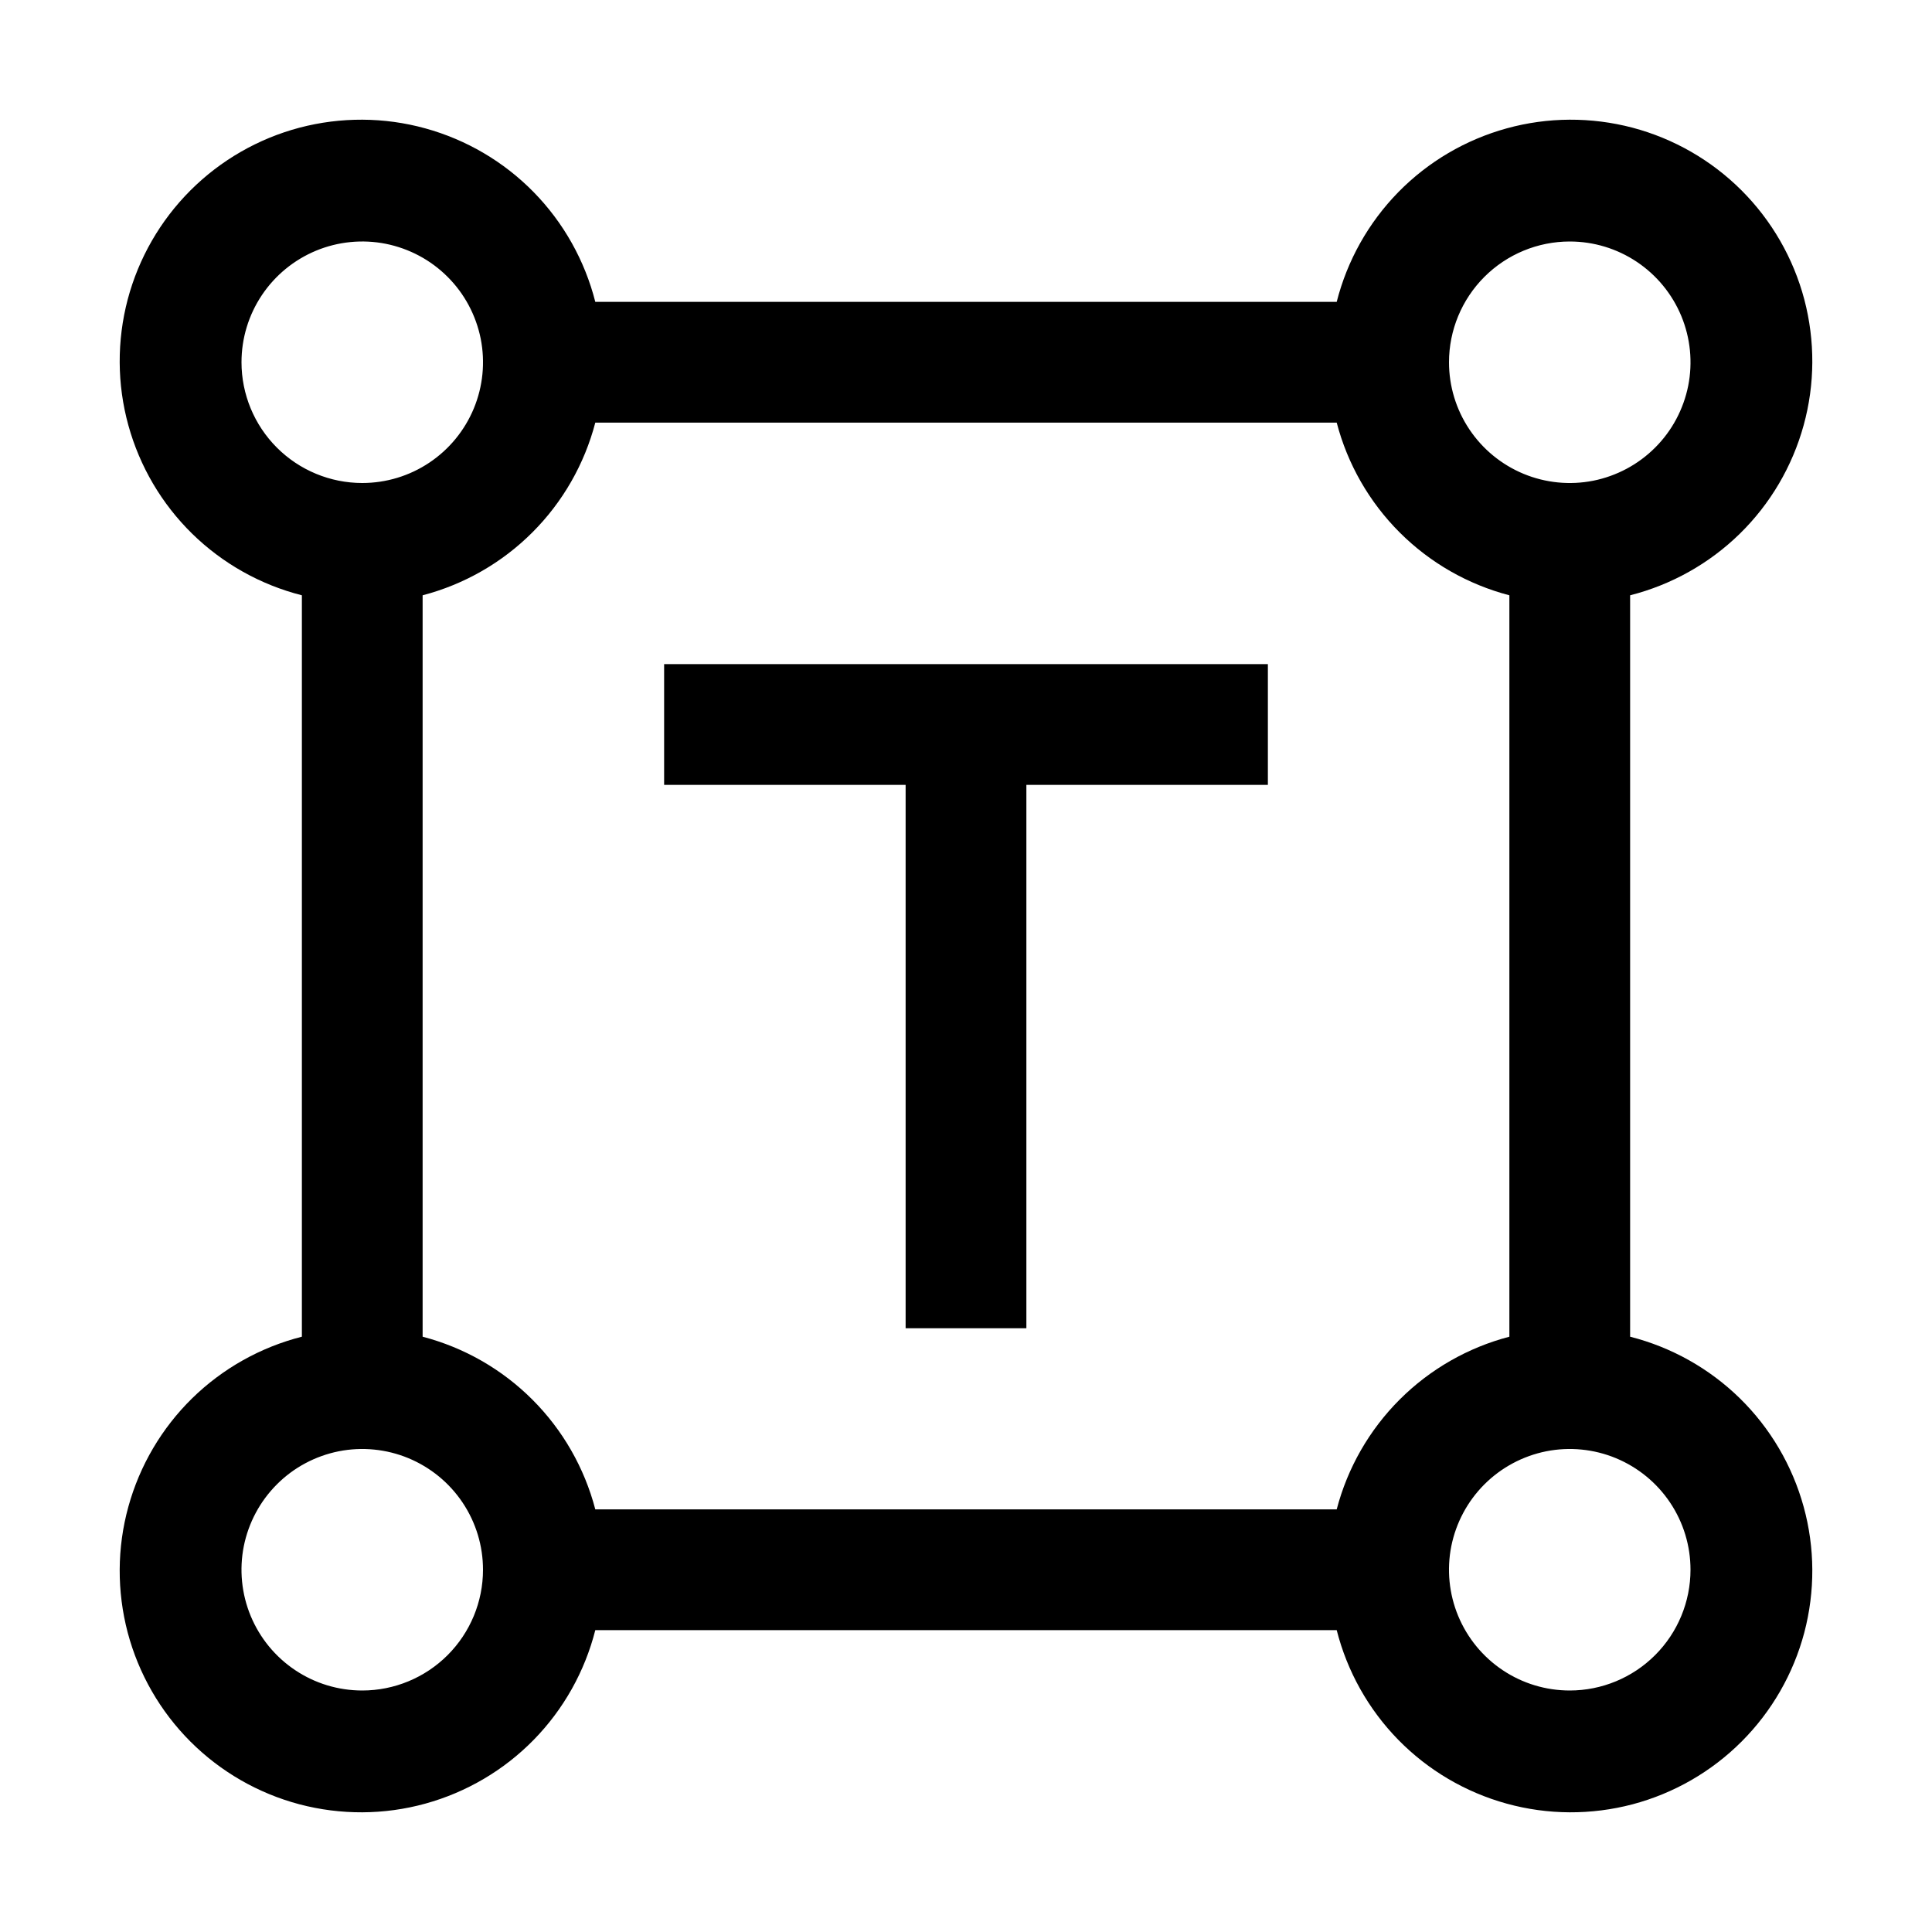 <svg width="32" height="32" viewBox="0 0 32 32" fill="none" xmlns="http://www.w3.org/2000/svg">
<path d="M27 22.14V9.86C27.685 9.686 28.312 9.334 28.817 8.84C29.322 8.345 29.686 7.726 29.874 7.044C30.062 6.363 30.065 5.644 29.885 4.96C29.704 4.277 29.346 3.654 28.846 3.154C28.346 2.654 27.723 2.296 27.04 2.115C26.356 1.935 25.637 1.938 24.956 2.126C24.274 2.314 23.655 2.678 23.16 3.183C22.666 3.688 22.314 4.315 22.14 5H9.86C9.686 4.315 9.334 3.688 8.84 3.183C8.345 2.678 7.726 2.314 7.044 2.126C6.363 1.938 5.644 1.935 4.96 2.115C4.277 2.296 3.654 2.654 3.154 3.154C2.654 3.654 2.296 4.277 2.115 4.96C1.935 5.644 1.938 6.363 2.126 7.044C2.314 7.726 2.678 8.345 3.183 8.84C3.688 9.334 4.315 9.686 5 9.86V22.14C4.315 22.314 3.688 22.666 3.183 23.16C2.678 23.655 2.314 24.274 2.126 24.956C1.938 25.637 1.935 26.356 2.115 27.04C2.296 27.723 2.654 28.346 3.154 28.846C3.654 29.346 4.277 29.704 4.96 29.885C5.644 30.065 6.363 30.062 7.044 29.874C7.726 29.686 8.345 29.322 8.84 28.817C9.334 28.312 9.686 27.685 9.86 27H22.14C22.314 27.685 22.666 28.312 23.16 28.817C23.655 29.322 24.274 29.686 24.956 29.874C25.637 30.062 26.356 30.065 27.04 29.885C27.723 29.704 28.346 29.346 28.846 28.846C29.346 28.346 29.704 27.723 29.885 27.04C30.065 26.356 30.062 25.637 29.874 24.956C29.686 24.274 29.322 23.655 28.817 23.16C28.312 22.666 27.685 22.314 27 22.14ZM26 4C26.396 4 26.782 4.117 27.111 4.337C27.44 4.557 27.696 4.869 27.848 5.235C27.999 5.6 28.039 6.002 27.962 6.39C27.884 6.778 27.694 7.135 27.414 7.414C27.134 7.694 26.778 7.884 26.39 7.962C26.002 8.039 25.6 7.999 25.235 7.848C24.869 7.696 24.557 7.44 24.337 7.111C24.117 6.782 24 6.396 24 6C24 5.47 24.211 4.961 24.586 4.586C24.961 4.211 25.47 4 26 4ZM4 6C4 5.604 4.117 5.218 4.337 4.889C4.557 4.56 4.869 4.304 5.235 4.152C5.6 4.001 6.002 3.961 6.39 4.038C6.778 4.116 7.135 4.306 7.414 4.586C7.694 4.865 7.884 5.222 7.962 5.61C8.039 5.998 7.999 6.4 7.848 6.765C7.696 7.131 7.44 7.443 7.111 7.663C6.782 7.883 6.396 8 6 8C5.47 8 4.961 7.789 4.586 7.414C4.211 7.039 4 6.53 4 6ZM6 28C5.604 28 5.218 27.883 4.889 27.663C4.56 27.443 4.304 27.131 4.152 26.765C4.001 26.4 3.961 25.998 4.038 25.61C4.116 25.222 4.306 24.866 4.586 24.586C4.865 24.306 5.222 24.116 5.61 24.038C5.998 23.961 6.4 24.001 6.765 24.152C7.131 24.304 7.443 24.56 7.663 24.889C7.883 25.218 8 25.604 8 26C8 26.53 7.789 27.039 7.414 27.414C7.039 27.789 6.53 28 6 28ZM22.14 25H9.86C9.68 24.312 9.321 23.685 8.818 23.182C8.315 22.679 7.688 22.32 7 22.14V9.86C7.688 9.68 8.315 9.321 8.818 8.818C9.321 8.315 9.68 7.688 9.86 7H22.14C22.32 7.688 22.679 8.315 23.182 8.818C23.685 9.321 24.312 9.68 25 9.86V22.14C24.312 22.32 23.685 22.679 23.182 23.182C22.679 23.685 22.32 24.312 22.14 25ZM26 28C25.604 28 25.218 27.883 24.889 27.663C24.56 27.443 24.304 27.131 24.152 26.765C24.001 26.4 23.961 25.998 24.038 25.61C24.116 25.222 24.306 24.866 24.586 24.586C24.866 24.306 25.222 24.116 25.61 24.038C25.998 23.961 26.4 24.001 26.765 24.152C27.131 24.304 27.443 24.56 27.663 24.889C27.883 25.218 28 25.604 28 26C28 26.53 27.789 27.039 27.414 27.414C27.039 27.789 26.53 28 26 28Z" fill="black"/>
<path d="M21 11H11V13H15V22H17V13H21V11Z" fill="black"/>
</svg>
